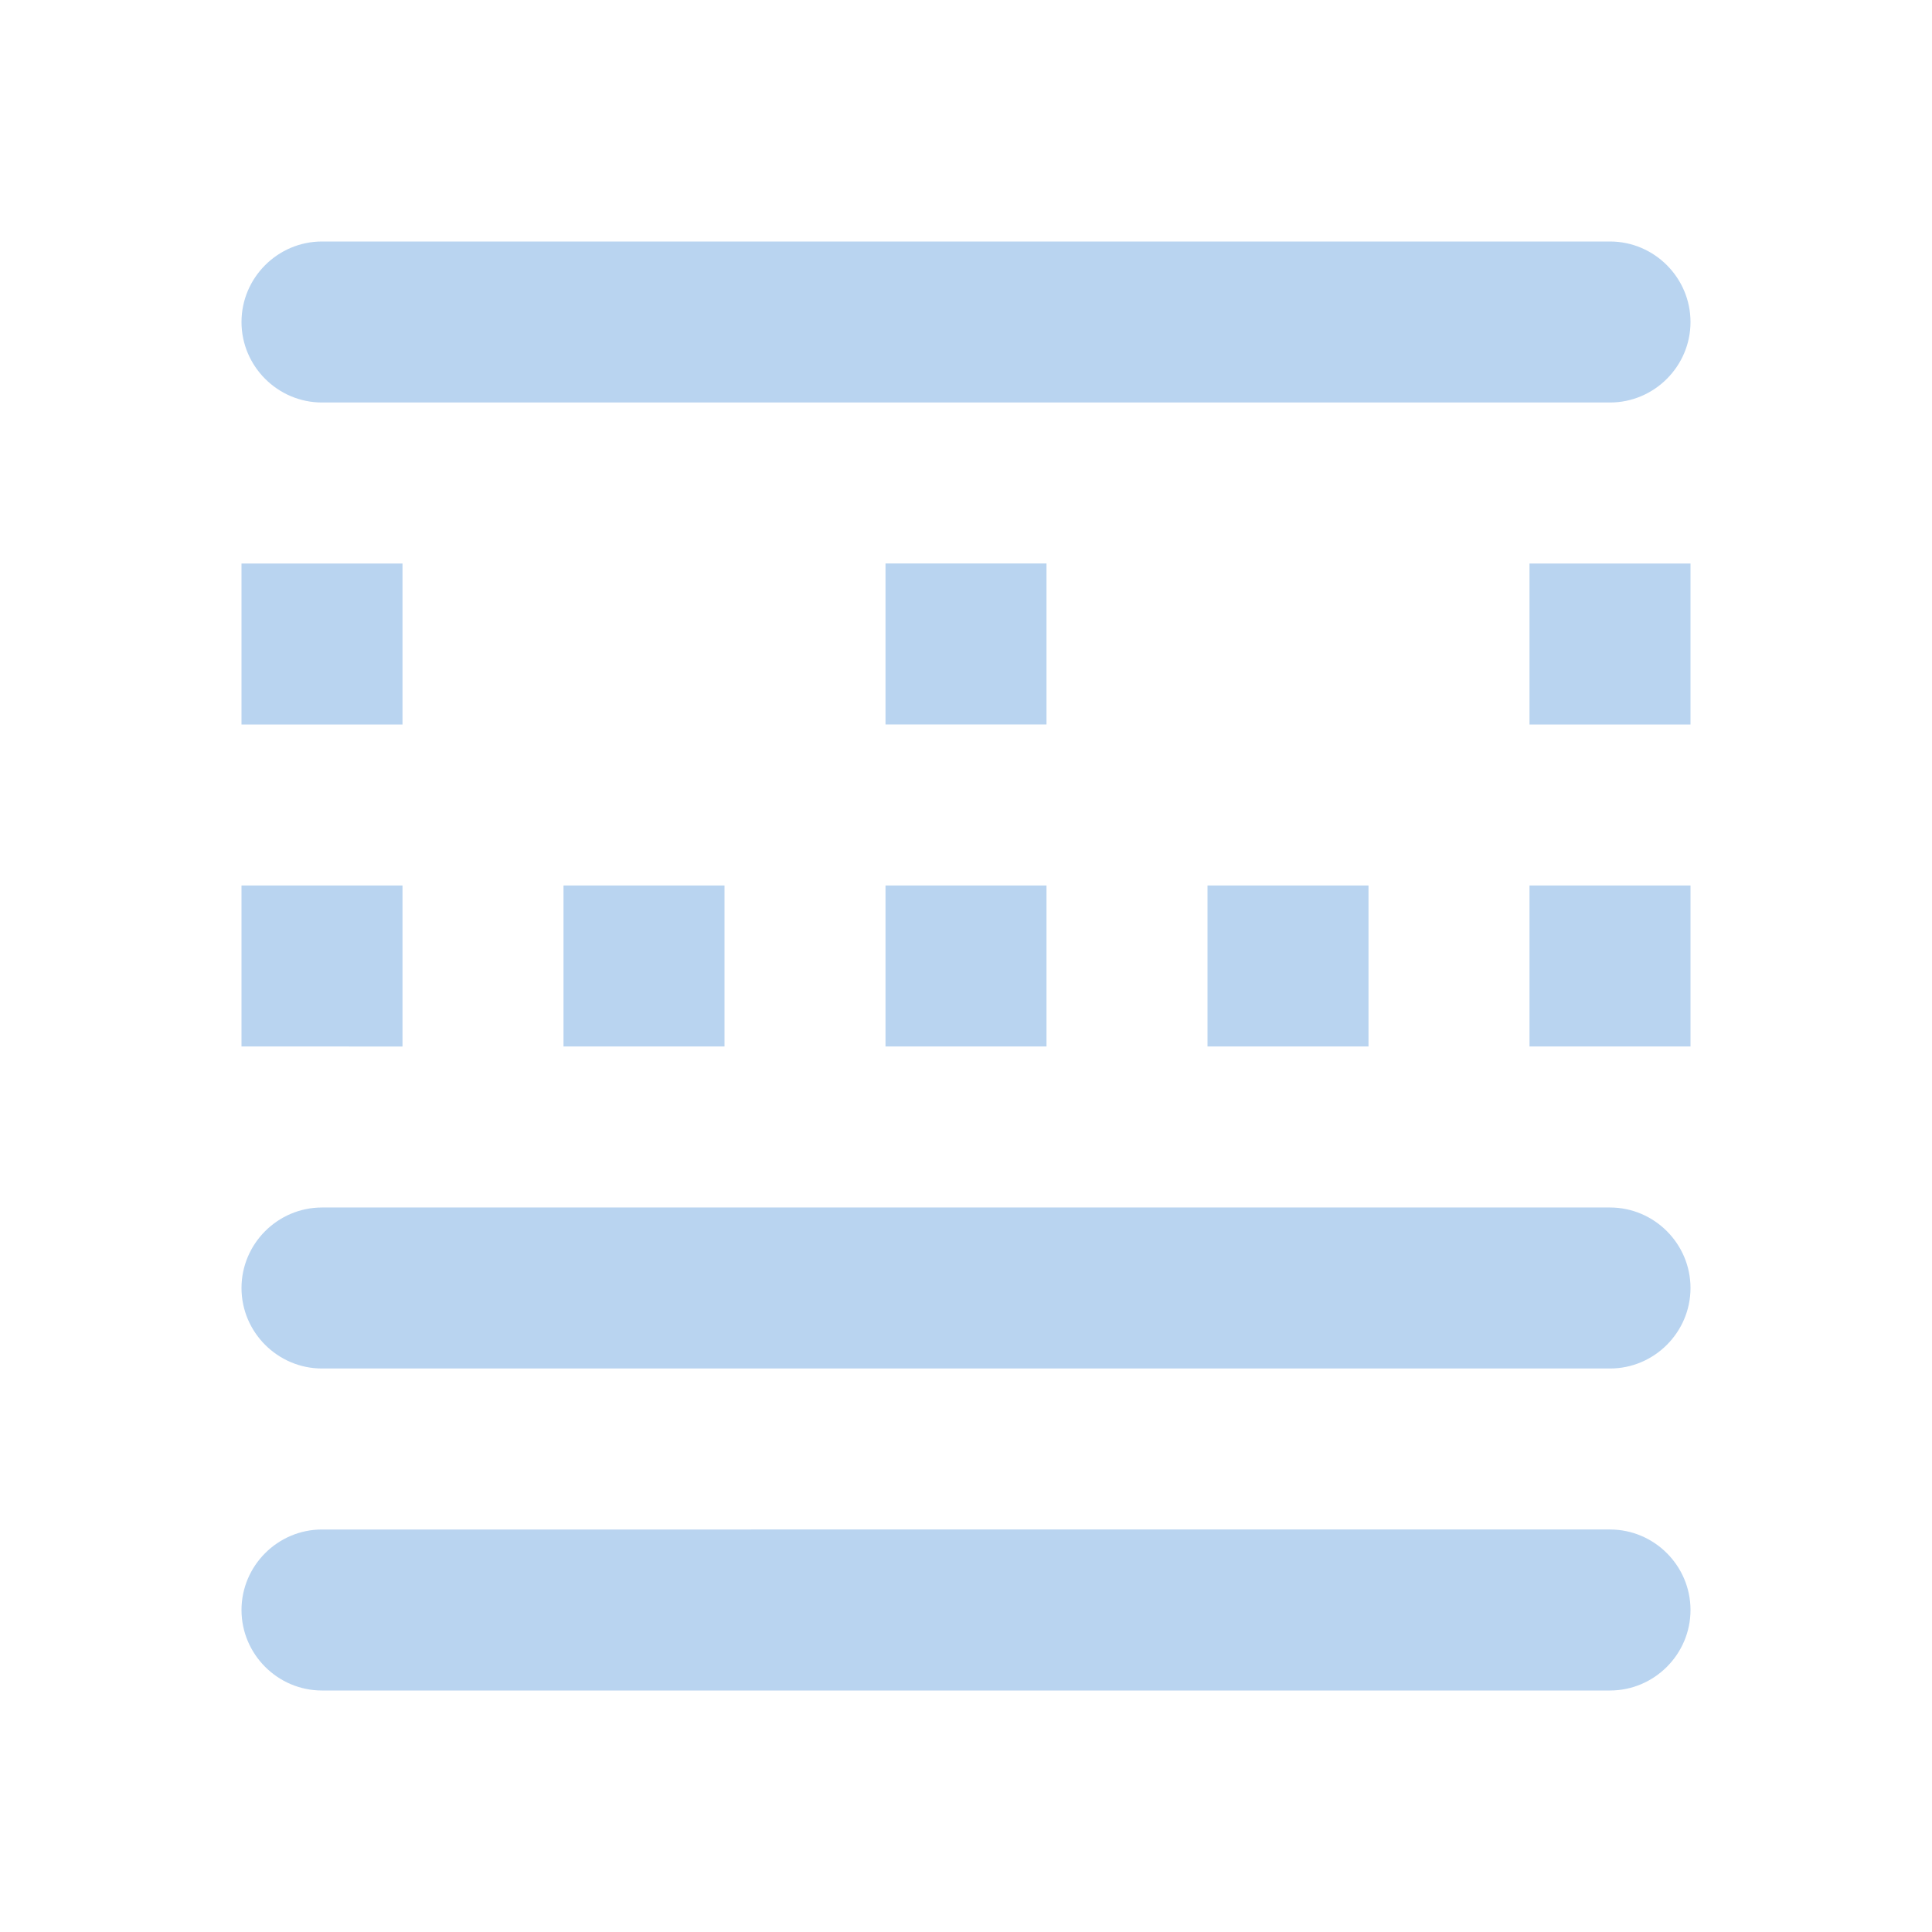 <?xml version="1.0" encoding="UTF-8" standalone="no"?>
<svg
   xmlns:dc="http://purl.org/dc/elements/1.1/"
   xmlns:cc="http://creativecommons.org/ns#"
   xmlns:rdf="http://www.w3.org/1999/02/22-rdf-syntax-ns#"
   xmlns:svg="http://www.w3.org/2000/svg"
   xmlns="http://www.w3.org/2000/svg"
   xmlns:sodipodi="http://sodipodi.sourceforge.net/DTD/sodipodi-0.dtd"
   xmlns:inkscape="http://www.inkscape.org/namespaces/inkscape"
   height="24"
   viewBox="0 0 24 24"
   width="24"
   version="1.1"
   id="svg4"
   sodipodi:docname="gnumeric-format-border-top-n-bottom-symbolic (copy).svg"
   inkscape:version="1.0.1 (3bc2e813f5, 2020-09-07)">
  <defs
     id="defs8" />
  <sodipodi:namedview
     pagecolor="#ffffff"
     bordercolor="#666666"
     borderopacity="1"
     objecttolerance="10"
     gridtolerance="10"
     guidetolerance="10"
     inkscape:pageopacity="0"
     inkscape:pageshadow="2"
     inkscape:window-width="950"
     inkscape:window-height="1022"
     id="namedview6"
     showgrid="false"
     inkscape:zoom="14.08321"
     inkscape:cx="14.768981"
     inkscape:cy="-2.3750861"
     inkscape:window-x="1924"
     inkscape:window-y="35"
     inkscape:window-maximized="0"
     inkscape:current-layer="svg4"
     inkscape:document-rotation="0" />
  <path fill="#B9D4F0"
     d="M 9,11 H 7 v 2 h 2 z m 4,0 h -2 v 2 h 2 z m 0,-4 h -2 v 2 h 2 z m 4,4 h -2 v 2 h 2 z m 2,2 h 2 V 11 H 19 Z M 5,7 H 3 v 2 h 2 z m 14,2 h 2 V 7 H 19 Z M 5,11 H 3 v 2 H 5 Z M 4,21 h 16 c 0.55,0 1,-0.45 1,-1 0,-0.55 -0.45,-1 -1,-1 H 4 c -0.55,0 -1,0.45 -1,1 0,0.55 0.45,1 1,1 z"
     id="path2"
     sodipodi:nodetypes="ccccccccccccccccccccccccccccccccccccccccsssssss" />
  <path fill="#B9D4F0"
     d="M 4,5 H 20 C 20.55,5 21,4.55 21,4 21,3.45 20.55,3 20,3 H 4 C 3.45,3 3,3.45 3,4 3,4.55 3.45,5 4,5 Z"
     id="path2-3"
     sodipodi:nodetypes="sssssss" />
  <path fill="#B9D4F0"
     d="m 4,17 h 16 c 0.55,0 1,-0.45 1,-1 0,-0.55 -0.45,-1 -1,-1 H 4 c -0.55,0 -1,0.45 -1,1 0,0.55 0.45,1 1,1 z"
     id="path2-3-3"
     sodipodi:nodetypes="sssssss" />
</svg>
